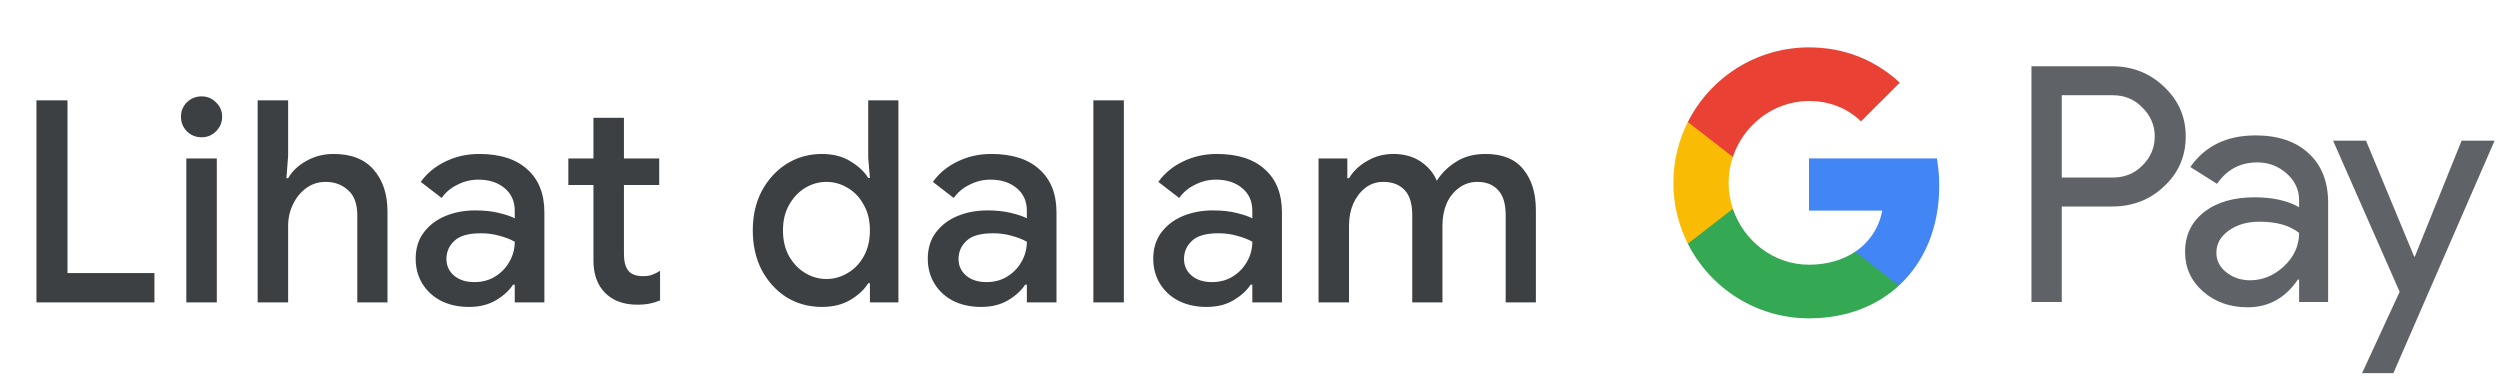 <svg width="248" height="38" viewBox="0 0 248 38" fill="none" xmlns="http://www.w3.org/2000/svg">
<g id="ms_view_in_Light">
<path id="Text" d="M3.616 30V9.952H6.696V27.088H15.32V30H3.616ZM19.995 13.62C19.435 13.62 18.95 13.424 18.539 13.032C18.147 12.621 17.951 12.136 17.951 11.576C17.951 11.016 18.147 10.54 18.539 10.148C18.95 9.756 19.435 9.56 19.995 9.56C20.555 9.56 21.031 9.756 21.423 10.148C21.834 10.54 22.039 11.016 22.039 11.576C22.039 12.136 21.834 12.621 21.423 13.032C21.031 13.424 20.555 13.62 19.995 13.62ZM18.483 30V15.72H21.507V30H18.483ZM25.559 30V9.952H28.583V15.44L28.415 17.68H28.583C28.975 16.989 29.573 16.42 30.375 15.972C31.197 15.505 32.102 15.272 33.091 15.272C34.865 15.272 36.199 15.804 37.095 16.868C37.991 17.913 38.439 19.285 38.439 20.984V30H35.443V21.376C35.443 20.219 35.135 19.379 34.519 18.856C33.922 18.315 33.185 18.044 32.307 18.044C31.579 18.044 30.935 18.249 30.375 18.66C29.815 19.071 29.377 19.612 29.059 20.284C28.742 20.937 28.583 21.637 28.583 22.384V30H25.559ZM46.527 30.448C45.5 30.448 44.586 30.252 43.783 29.86C42.98 29.449 42.355 28.88 41.907 28.152C41.459 27.424 41.235 26.593 41.235 25.66C41.235 24.652 41.496 23.793 42.019 23.084C42.56 22.356 43.279 21.805 44.175 21.432C45.071 21.059 46.06 20.872 47.143 20.872C48.039 20.872 48.823 20.956 49.495 21.124C50.185 21.292 50.708 21.469 51.063 21.656V20.9C51.063 19.967 50.727 19.22 50.055 18.66C49.383 18.1 48.515 17.82 47.451 17.82C46.723 17.82 46.032 17.988 45.379 18.324C44.725 18.641 44.203 19.08 43.811 19.64L41.739 18.044C42.355 17.185 43.167 16.513 44.175 16.028C45.202 15.524 46.322 15.272 47.535 15.272C49.607 15.272 51.203 15.785 52.323 16.812C53.443 17.82 54.003 19.239 54.003 21.068V30H51.063V28.236H50.895C50.522 28.815 49.962 29.328 49.215 29.776C48.468 30.224 47.572 30.448 46.527 30.448ZM47.059 27.984C47.843 27.984 48.533 27.797 49.131 27.424C49.728 27.051 50.195 26.565 50.531 25.968C50.886 25.352 51.063 24.689 51.063 23.98C50.633 23.737 50.13 23.541 49.551 23.392C48.972 23.224 48.356 23.14 47.703 23.14C46.471 23.14 45.593 23.392 45.071 23.896C44.548 24.381 44.287 24.979 44.287 25.688C44.287 26.36 44.539 26.911 45.043 27.34C45.547 27.769 46.219 27.984 47.059 27.984ZM58.87 25.856V18.352H56.379V15.72H58.87V11.688H61.895V15.72H65.394V18.352H61.895V25.212C61.895 25.921 62.035 26.463 62.315 26.836C62.613 27.209 63.108 27.396 63.798 27.396C64.153 27.396 64.452 27.349 64.695 27.256C64.956 27.163 65.217 27.032 65.478 26.864V29.804C65.161 29.935 64.825 30.037 64.471 30.112C64.116 30.187 63.696 30.224 63.211 30.224C61.885 30.224 60.831 29.841 60.047 29.076C59.263 28.292 58.87 27.219 58.87 25.856ZM81.535 30.448C80.247 30.448 79.081 30.131 78.035 29.496C77.008 28.843 76.187 27.947 75.571 26.808C74.974 25.651 74.675 24.335 74.675 22.86C74.675 21.385 74.974 20.079 75.571 18.94C76.187 17.801 77.008 16.905 78.035 16.252C79.081 15.599 80.247 15.272 81.535 15.272C82.636 15.272 83.579 15.515 84.363 16C85.166 16.485 85.754 17.036 86.127 17.652H86.295L86.127 15.664V9.952H89.123V30H86.295V28.096H86.127C85.754 28.712 85.166 29.263 84.363 29.748C83.579 30.215 82.636 30.448 81.535 30.448ZM81.983 27.676C82.73 27.676 83.43 27.48 84.083 27.088C84.755 26.696 85.287 26.145 85.679 25.436C86.09 24.708 86.295 23.849 86.295 22.86C86.295 21.871 86.09 21.021 85.679 20.312C85.287 19.584 84.755 19.024 84.083 18.632C83.43 18.24 82.73 18.044 81.983 18.044C81.237 18.044 80.537 18.24 79.883 18.632C79.23 19.024 78.698 19.584 78.287 20.312C77.876 21.021 77.671 21.871 77.671 22.86C77.671 23.849 77.876 24.708 78.287 25.436C78.698 26.145 79.23 26.696 79.883 27.088C80.537 27.48 81.237 27.676 81.983 27.676ZM97.328 30.448C96.302 30.448 95.387 30.252 94.584 29.86C93.782 29.449 93.156 28.88 92.708 28.152C92.26 27.424 92.036 26.593 92.036 25.66C92.036 24.652 92.298 23.793 92.82 23.084C93.362 22.356 94.08 21.805 94.976 21.432C95.872 21.059 96.862 20.872 97.944 20.872C98.84 20.872 99.624 20.956 100.296 21.124C100.987 21.292 101.51 21.469 101.864 21.656V20.9C101.864 19.967 101.528 19.22 100.856 18.66C100.184 18.1 99.316 17.82 98.252 17.82C97.524 17.82 96.834 17.988 96.18 18.324C95.527 18.641 95.004 19.08 94.612 19.64L92.54 18.044C93.156 17.185 93.968 16.513 94.976 16.028C96.003 15.524 97.123 15.272 98.336 15.272C100.408 15.272 102.004 15.785 103.124 16.812C104.244 17.82 104.804 19.239 104.804 21.068V30H101.864V28.236H101.696C101.323 28.815 100.763 29.328 100.016 29.776C99.27 30.224 98.374 30.448 97.328 30.448ZM97.86 27.984C98.644 27.984 99.335 27.797 99.932 27.424C100.53 27.051 100.996 26.565 101.332 25.968C101.687 25.352 101.864 24.689 101.864 23.98C101.435 23.737 100.931 23.541 100.352 23.392C99.774 23.224 99.158 23.14 98.504 23.14C97.272 23.14 96.395 23.392 95.872 23.896C95.35 24.381 95.088 24.979 95.088 25.688C95.088 26.36 95.34 26.911 95.844 27.34C96.348 27.769 97.02 27.984 97.86 27.984ZM108.462 30V9.952H111.486V30H108.462ZM119.694 30.448C118.667 30.448 117.753 30.252 116.95 29.86C116.147 29.449 115.522 28.88 115.074 28.152C114.626 27.424 114.402 26.593 114.402 25.66C114.402 24.652 114.663 23.793 115.186 23.084C115.727 22.356 116.446 21.805 117.342 21.432C118.238 21.059 119.227 20.872 120.31 20.872C121.206 20.872 121.99 20.956 122.662 21.124C123.353 21.292 123.875 21.469 124.23 21.656V20.9C124.23 19.967 123.894 19.22 123.222 18.66C122.55 18.1 121.682 17.82 120.618 17.82C119.89 17.82 119.199 17.988 118.546 18.324C117.893 18.641 117.37 19.08 116.978 19.64L114.906 18.044C115.522 17.185 116.334 16.513 117.342 16.028C118.369 15.524 119.489 15.272 120.702 15.272C122.774 15.272 124.37 15.785 125.49 16.812C126.61 17.82 127.17 19.239 127.17 21.068V30H124.23V28.236H124.062C123.689 28.815 123.129 29.328 122.382 29.776C121.635 30.224 120.739 30.448 119.694 30.448ZM120.226 27.984C121.01 27.984 121.701 27.797 122.298 27.424C122.895 27.051 123.362 26.565 123.698 25.968C124.053 25.352 124.23 24.689 124.23 23.98C123.801 23.737 123.297 23.541 122.718 23.392C122.139 23.224 121.523 23.14 120.87 23.14C119.638 23.14 118.761 23.392 118.238 23.896C117.715 24.381 117.454 24.979 117.454 25.688C117.454 26.36 117.706 26.911 118.21 27.34C118.714 27.769 119.386 27.984 120.226 27.984ZM130.799 30V15.72H133.655V17.68H133.823C134.234 16.989 134.831 16.42 135.615 15.972C136.399 15.505 137.267 15.272 138.219 15.272C139.283 15.272 140.188 15.524 140.935 16.028C141.682 16.532 142.214 17.167 142.531 17.932C142.998 17.185 143.632 16.56 144.435 16.056C145.238 15.533 146.218 15.272 147.375 15.272C149.055 15.272 150.306 15.785 151.127 16.812C151.948 17.82 152.359 19.164 152.359 20.844V30H149.363V21.348C149.363 20.209 149.111 19.379 148.607 18.856C148.122 18.315 147.44 18.044 146.563 18.044C145.872 18.044 145.266 18.24 144.743 18.632C144.22 19.005 143.81 19.519 143.511 20.172C143.231 20.825 143.091 21.553 143.091 22.356V30H140.095V21.348C140.095 20.209 139.843 19.379 139.339 18.856C138.835 18.315 138.126 18.044 137.211 18.044C136.539 18.044 135.951 18.24 135.447 18.632C134.943 19.024 134.542 19.547 134.243 20.2C133.963 20.853 133.823 21.581 133.823 22.384V30H130.799Z" fill="#3C4043"/>
<g id="GPay Logo (Light)">
<g id="GPay">
<g id="Pay">
<path id="Fill 1" fill-rule="evenodd" clip-rule="evenodd" d="M204.529 9.447V17.613H209.565C210.765 17.613 211.757 17.21 212.541 16.403C213.347 15.599 213.75 14.639 213.75 13.529C213.75 12.441 213.347 11.492 212.541 10.686C211.757 9.859 210.765 9.445 209.565 9.445H204.529V9.447ZM204.529 20.487V29.96H201.521V6.572H209.499C211.527 6.572 213.248 7.248 214.666 8.597C216.105 9.947 216.824 11.591 216.824 13.529C216.824 15.511 216.105 17.167 214.666 18.494C213.27 19.823 211.547 20.485 209.499 20.485H204.529V20.487Z" fill="#5F6368"/>
<path id="Fill 3" fill-rule="evenodd" clip-rule="evenodd" d="M219.864 25.06C219.864 25.844 220.197 26.497 220.862 27.02C221.527 27.543 222.306 27.804 223.2 27.804C224.465 27.804 225.591 27.335 226.584 26.4C227.576 25.463 228.071 24.364 228.071 23.102C227.133 22.361 225.825 21.992 224.147 21.992C222.925 21.992 221.907 22.287 221.09 22.875C220.273 23.462 219.864 24.189 219.864 25.06ZM223.756 13.432C225.98 13.432 227.735 14.025 229.022 15.212C230.308 16.399 230.95 18.027 230.95 20.095V29.96H228.073V27.739H227.942C226.699 29.568 225.042 30.483 222.972 30.483C221.206 30.483 219.728 29.96 218.541 28.915C217.353 27.869 216.759 26.563 216.759 24.995C216.759 23.339 217.385 22.023 218.638 21.043C219.892 20.064 221.565 19.573 223.658 19.573C225.444 19.573 226.916 19.899 228.071 20.552V19.866C228.071 18.82 227.656 17.934 226.829 17.204C225.999 16.474 225.031 16.11 223.919 16.11C222.239 16.11 220.911 16.818 219.93 18.234L217.28 16.567C218.741 14.477 220.899 13.432 223.756 13.432Z" fill="#5F6368"/>
<path id="Fill 5" fill-rule="evenodd" clip-rule="evenodd" d="M247.463 13.954L237.424 37.015H234.318L238.046 28.946L231.44 13.954H234.71L239.484 25.452H239.55L244.193 13.954H247.463Z" fill="#5F6368"/>
</g>
<g id="G">
<path id="Fill 8" fill-rule="evenodd" clip-rule="evenodd" d="M192.373 18.445C192.373 17.499 192.293 16.586 192.141 15.713H179.454V20.889H186.72C186.408 22.576 185.465 24.011 184.033 24.973V28.334H188.37C190.91 25.994 192.373 22.535 192.373 18.445Z" fill="#4285F4"/>
<path id="Fill 10" fill-rule="evenodd" clip-rule="evenodd" d="M179.454 31.578C183.084 31.578 186.141 30.387 188.37 28.334L184.033 24.973C182.826 25.784 181.272 26.259 179.454 26.259C175.944 26.259 172.966 23.895 171.901 20.711H167.433V24.174C169.647 28.564 174.197 31.578 179.454 31.578Z" fill="#34A853"/>
<path id="Fill 12" fill-rule="evenodd" clip-rule="evenodd" d="M171.901 20.711C171.628 19.899 171.479 19.033 171.479 18.139C171.479 17.245 171.628 16.379 171.901 15.567V12.104H167.433C166.518 13.919 166 15.968 166 18.139C166 20.31 166.518 22.36 167.433 24.174L171.901 20.711Z" fill="#FABB05"/>
<path id="Fill 14" fill-rule="evenodd" clip-rule="evenodd" d="M179.454 10.02C181.436 10.02 183.213 10.701 184.615 12.036V12.037L188.455 8.202C186.123 6.033 183.082 4.7 179.454 4.7C174.197 4.7 169.647 7.714 167.433 12.105L171.901 15.567C172.966 12.383 175.944 10.02 179.454 10.02Z" fill="#E94235"/>
</g>
</g>
</g>
</g>
</svg>
